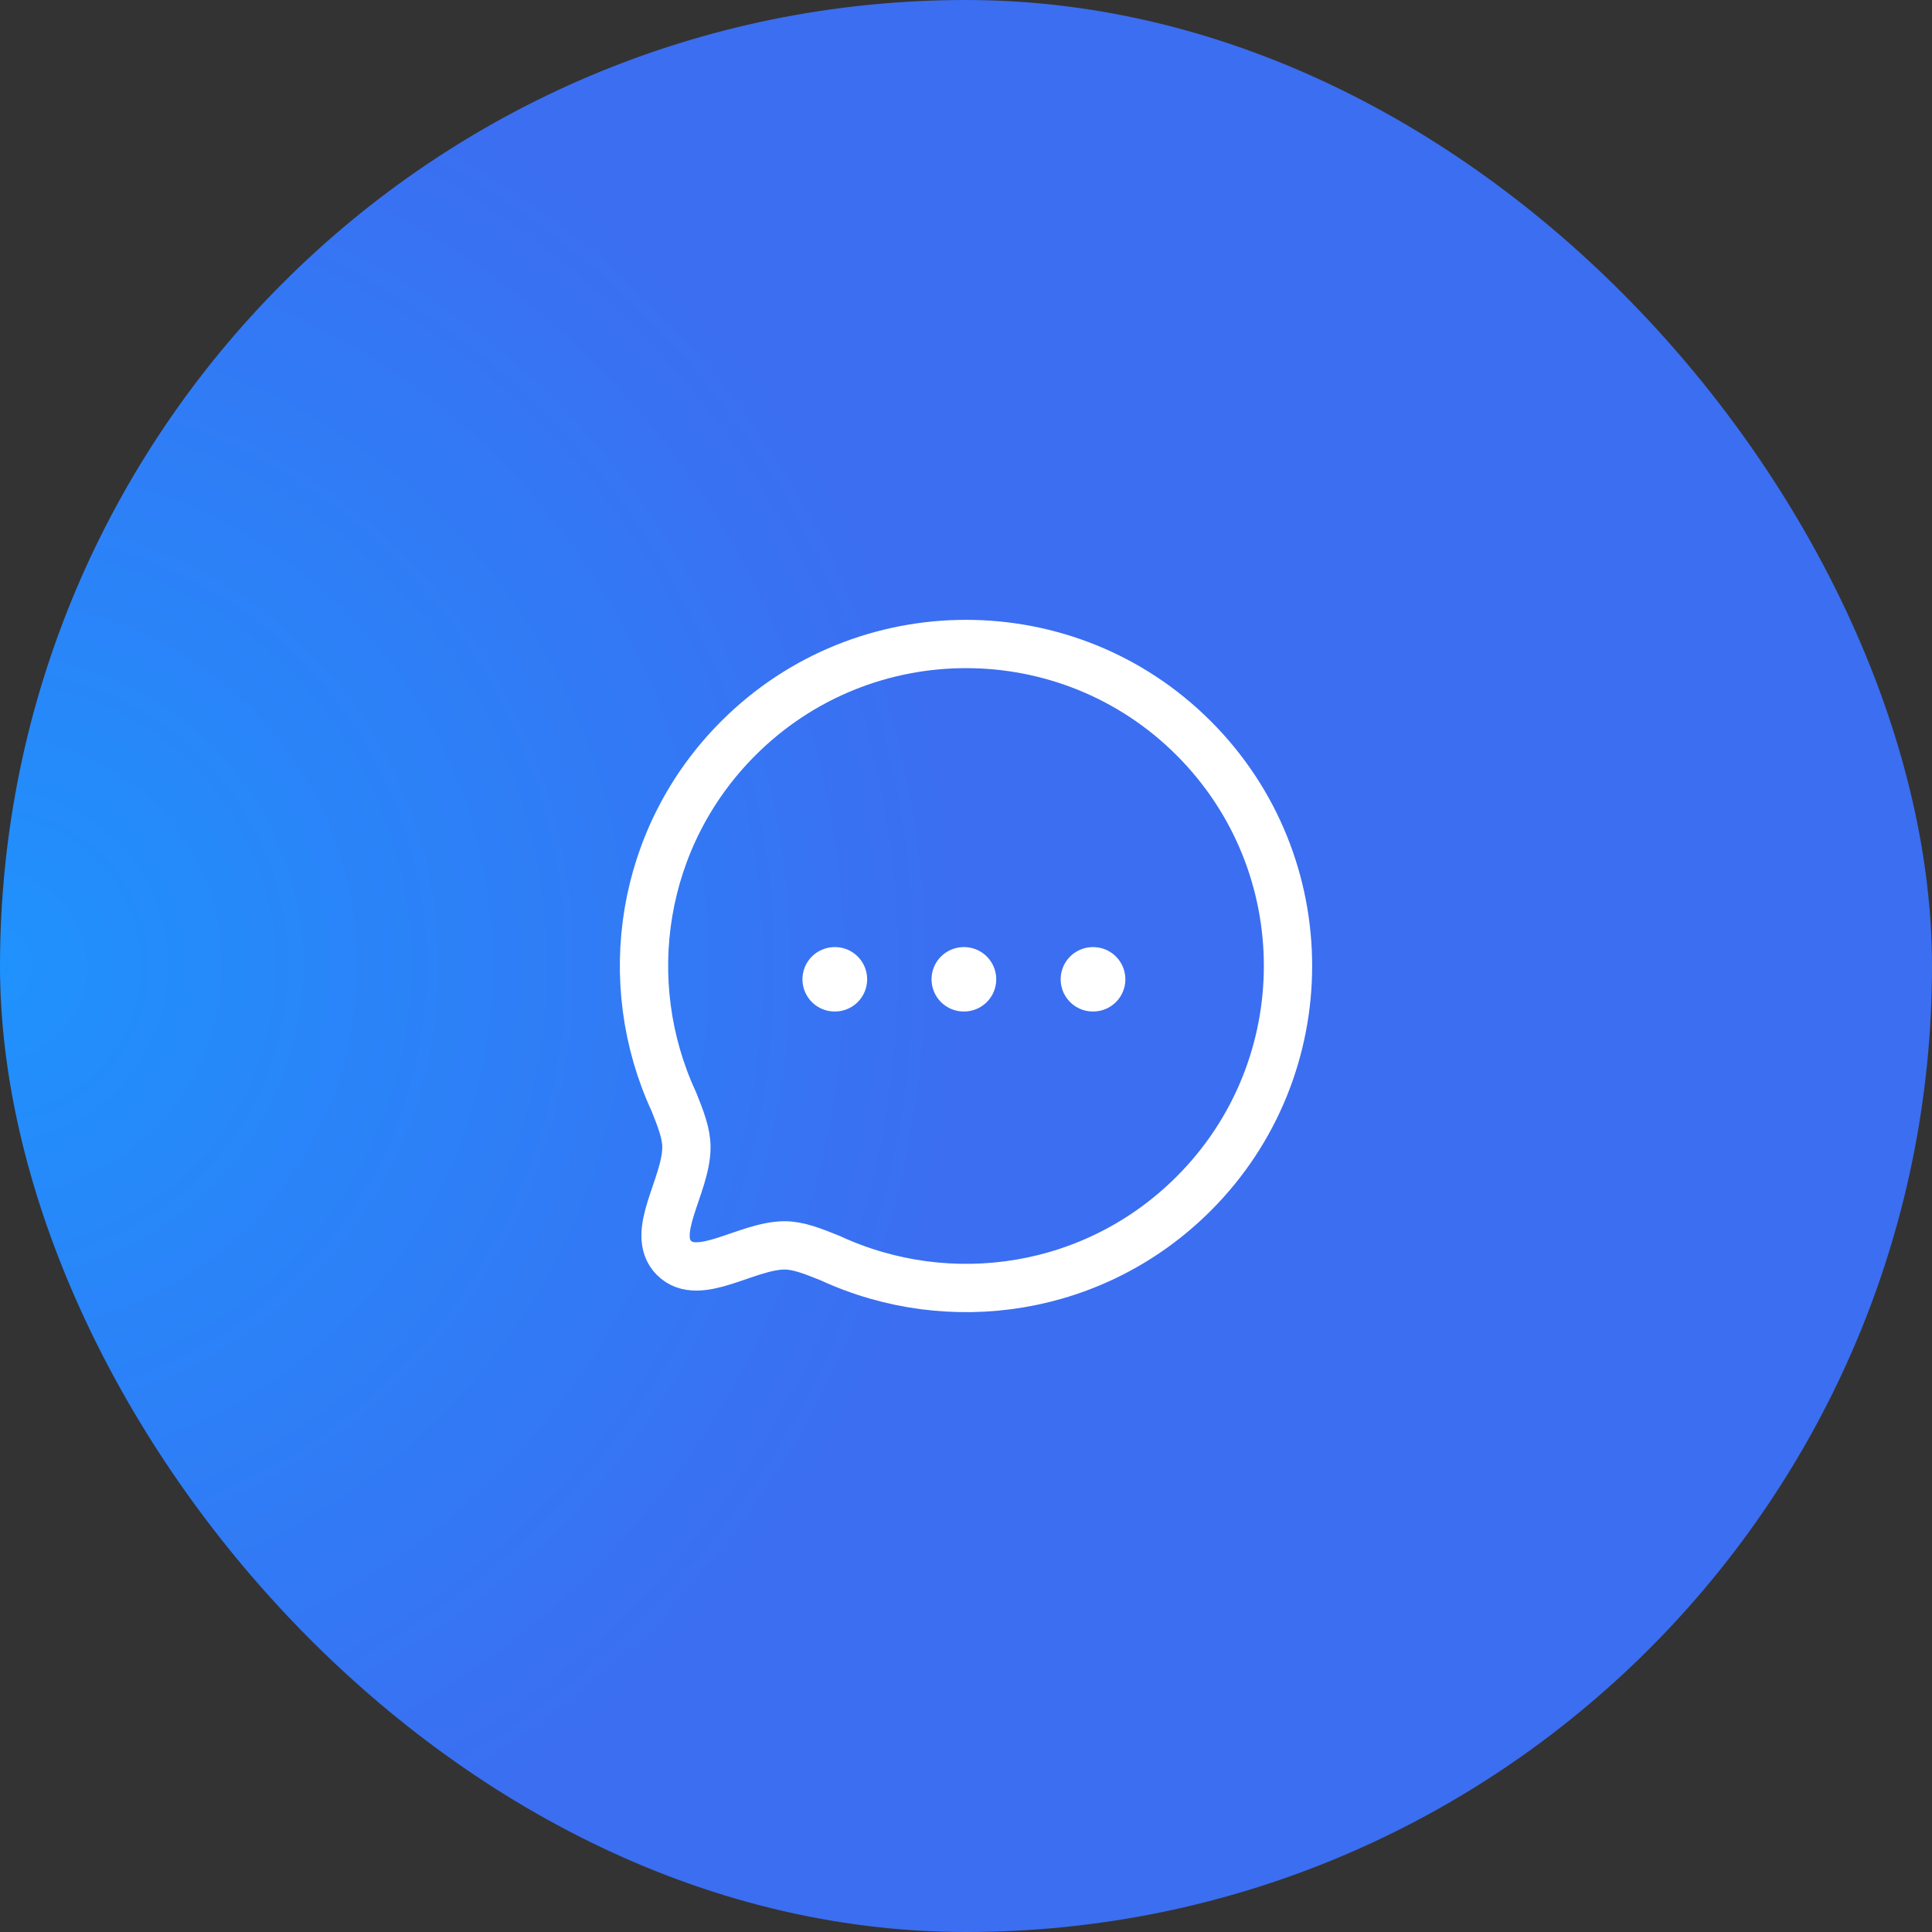 <svg width="60" height="60" viewBox="0 0 60 60" fill="none" xmlns="http://www.w3.org/2000/svg">
<rect x="0" y="0" width="60" height="60" fill="#333333" stroke="none"/>
<rect width="60" height="60" rx="30" fill="url(#paint0_radial)"/>
<path fill-rule="evenodd" clip-rule="evenodd" d="M37.071 37.07C34.015 40.126 29.49 40.787 25.786 39.074C25.24 38.854 24.791 38.676 24.365 38.676C23.178 38.683 21.701 39.834 20.933 39.067C20.166 38.299 21.317 36.821 21.317 35.627C21.317 35.2 21.146 34.76 20.926 34.212C19.213 30.51 19.874 25.983 22.93 22.927C26.832 19.024 33.17 19.024 37.071 22.926C40.98 26.835 40.973 33.168 37.071 37.07Z" stroke="white" stroke-width="1.5" stroke-linecap="round" stroke-linejoin="round"/>
<path d="M33.94 30.413H33.949" stroke="white" stroke-width="2" stroke-linecap="round" stroke-linejoin="round"/>
<path d="M29.93 30.413H29.939" stroke="white" stroke-width="2" stroke-linecap="round" stroke-linejoin="round"/>
<path d="M25.921 30.413H25.93" stroke="white" stroke-width="2" stroke-linecap="round" stroke-linejoin="round"/>
<defs>
<radialGradient id="paint0_radial" cx="0" cy="0" r="1" gradientUnits="userSpaceOnUse" gradientTransform="translate(0 30) rotate(90) scale(30)">
<stop stop-color="#1F92FD"/>
<stop offset="1" stop-color="#3B6EF1"/>
</radialGradient>
</defs>
</svg>

